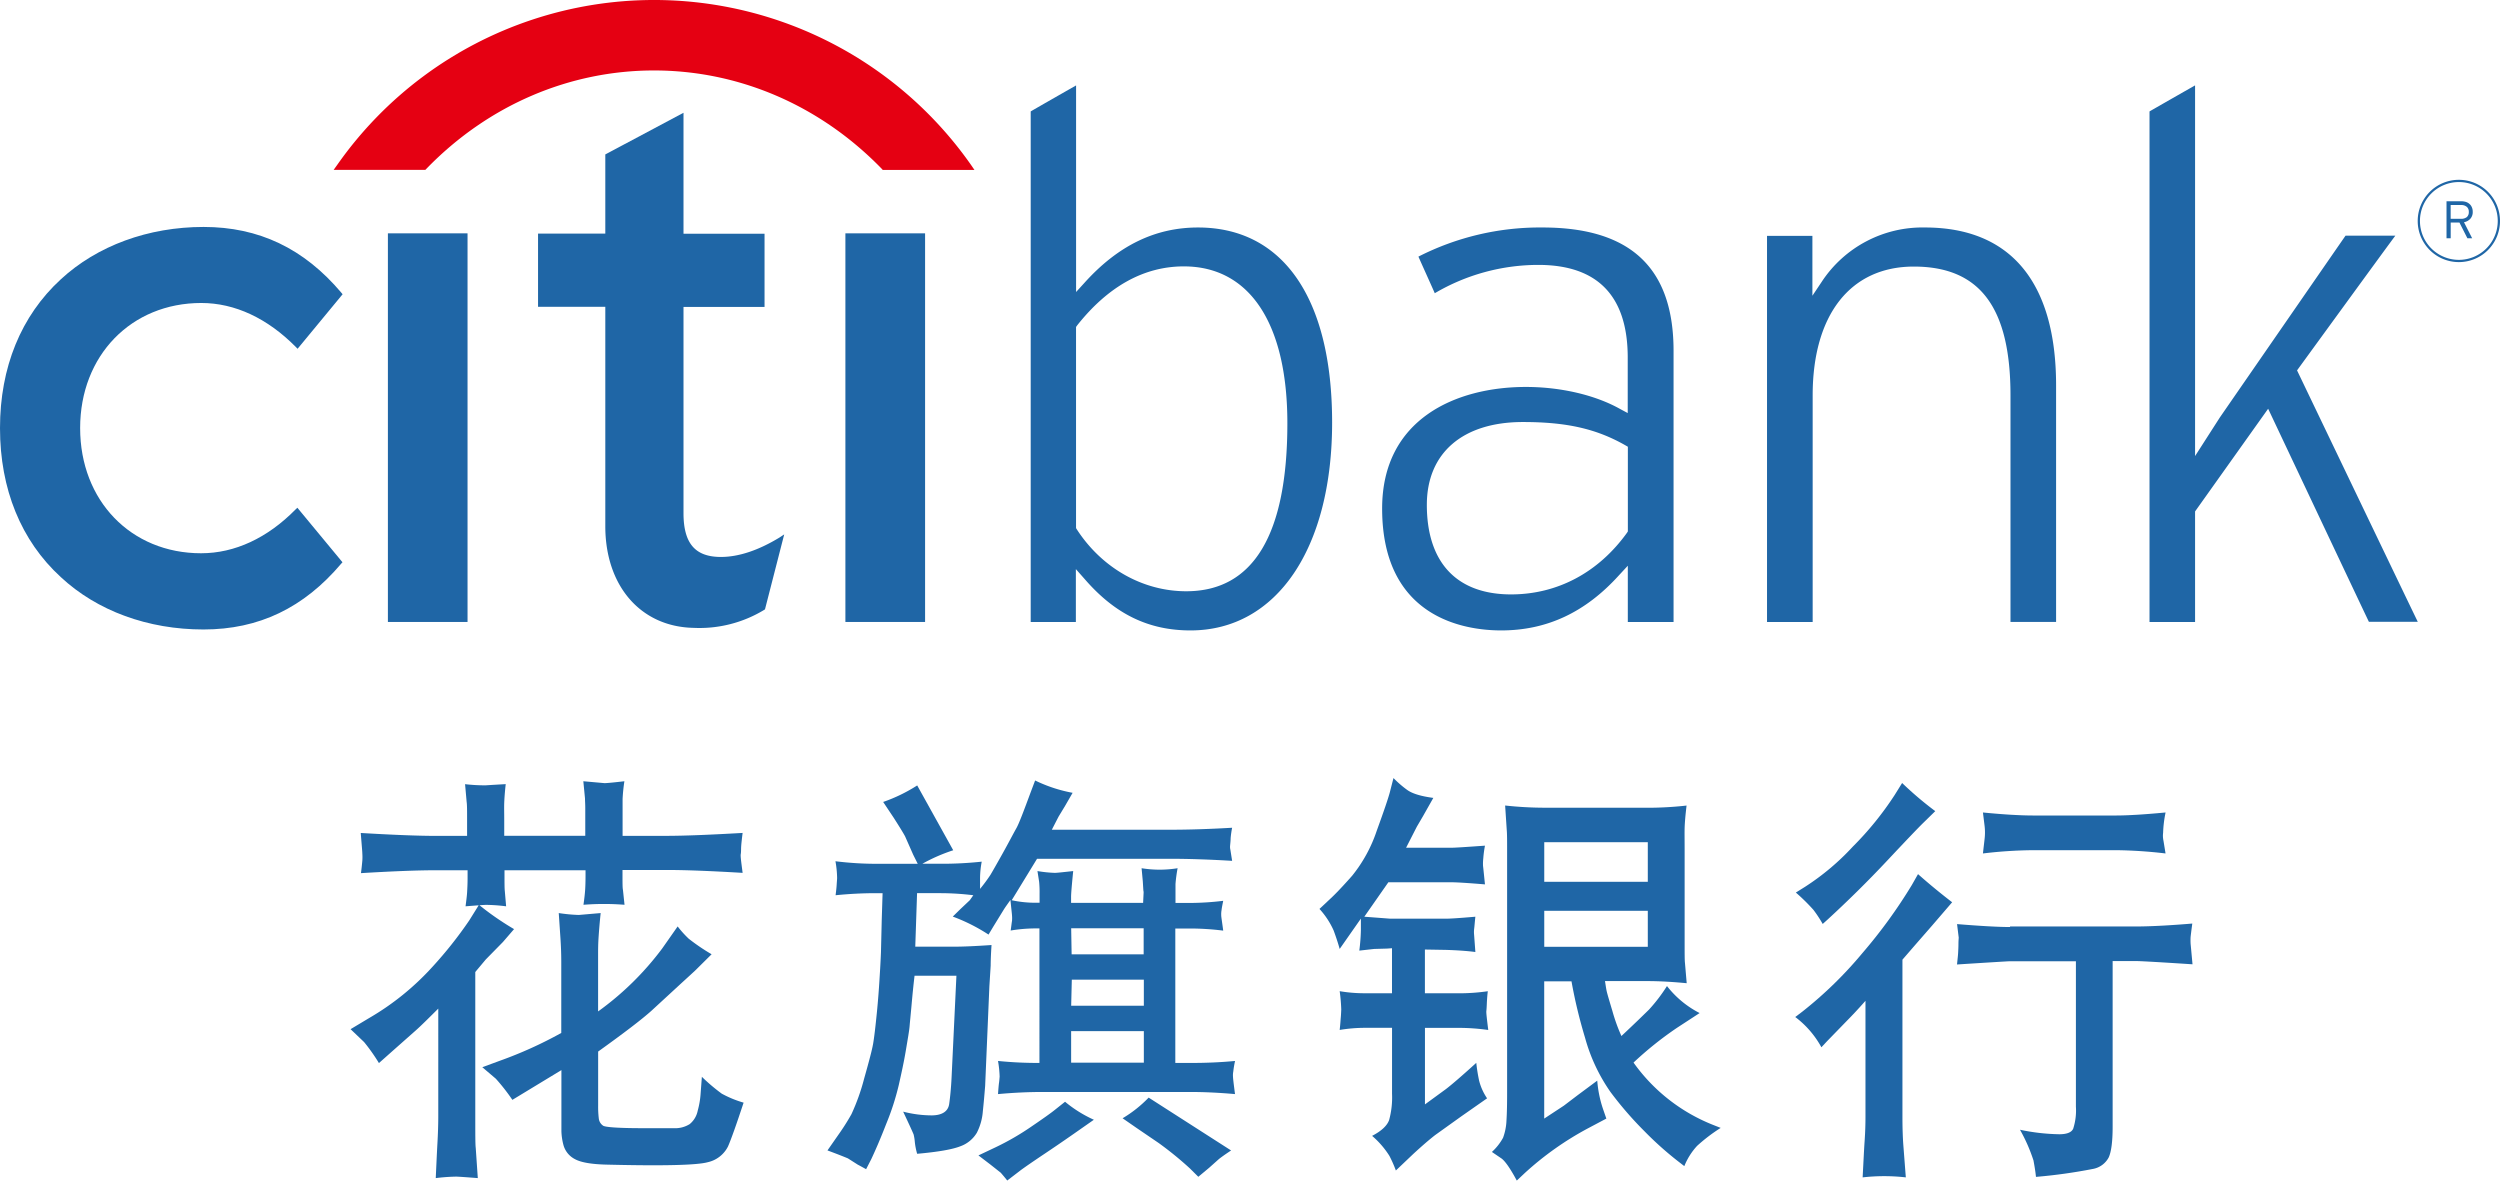 <svg xmlns="http://www.w3.org/2000/svg" viewBox="0 0 555.3 262.24"><defs><style>.a{fill:#1f66a6;}.b{fill:#e50012;}.c{fill:none;stroke:#1f66a6;stroke-width:0.5px;}</style></defs><title>Citibank</title><path class="a" d="M137.47,295.31a91.67,91.67,0,0,0,13.63-6.17V273.52c0-2-.07-3.8-0.19-5.51l-0.37-5.5a36.88,36.88,0,0,0,4.45.42l4.86-.42c-0.26,2.48-.4,4.38-0.48,5.64s-0.09,2.42-.09,3.56v12.65a65.41,65.41,0,0,0,14.25-14l3.42-4.88a23.22,23.22,0,0,0,2.45,2.72,44.72,44.72,0,0,0,5.09,3.46l-3.3,3.27c-0.16.2-1.71,1.59-4.59,4.24l-5.43,5c-2.22,2-6.17,5-11.88,9.1v12a22,22,0,0,0,.14,2.83,2.22,2.22,0,0,0,1,1.66c0.54,0.3,3.2.51,7.95,0.53s7.33,0,7.68,0a6.08,6.08,0,0,0,3.56-.9,5.14,5.14,0,0,0,1.79-3,18.79,18.79,0,0,0,.63-3.63l0.29-3.88a41.1,41.1,0,0,0,4.41,3.74,23.64,23.64,0,0,0,4.86,2c-1.59,4.82-2.74,8.08-3.47,9.74a6.63,6.63,0,0,1-4.5,3.49c-2.29.65-9.71,0.85-22.28,0.54-3.46-.07-5.85-0.47-7.23-1.23a5,5,0,0,1-2.53-3.1,13.4,13.4,0,0,1-.46-3.11V297.39L140.24,304a43.83,43.83,0,0,0-3.68-4.7l-3-2.55ZM129.84,261c0.18-1.36.31-2.41,0.35-3.17s0.1-1.76.1-3V253h-7c-4.13,0-9.67.22-16.68,0.64,0.15-1.15.24-2.11,0.3-2.76a11.29,11.29,0,0,0,0-1.59c0-.42-0.15-2-0.35-4.57,7.07,0.42,12.74.65,17,.65h6.62v-3.41c0-2.15,0-3.52-.1-4.14l-0.35-3.94a39,39,0,0,0,4.55.26l1.54-.1,2.94-.17c-0.19,1.71-.29,3.11-0.33,4.14s0,2.3,0,3.75v3.59h18v-4.6c0-.18,0-0.72,0-1.57s-0.06-1.56-.06-2.12L156,233.23l4.7,0.42c0.55,0,2-.14,4.42-0.42a38.41,38.41,0,0,0-.4,3.94c0,0.9,0,2.18,0,3.77v4.42h9.48c4.3,0,10-.24,17.18-0.65-0.17,1.36-.28,2.38-0.32,3s0,1.23-.09,1.7,0.12,1.87.41,4.17c-7.06-.42-12.62-0.64-16.74-0.64H164.7v0.93c0,1.89,0,3.08.1,3.49l0.35,3.31a57.67,57.67,0,0,0-9.12,0c0.2-1.42.32-2.5,0.37-3.27s0.09-1.88.09-3.34V253h-18v1.12c0,1.69,0,2.88.07,3.51l0.29,3.38a37.87,37.87,0,0,0-4.38-.32c-0.52,0-2.08.12-4.66,0.32m10.78,5.09-2.45,2.84-3.8,3.87L132,275.6v32.26c0,3.78,0,6.06.1,6.81l0.46,6.71c-2.7-.21-4.28-0.32-4.82-0.33a42.88,42.88,0,0,0-4.52.33c0.14-3,.25-5.57.37-7.68s0.19-4.14.19-6.12V283.73c-2.21,2.2-3.86,3.84-5,4.85l-5.31,4.7-2.87,2.55a40.74,40.74,0,0,0-3.3-4.67l-3-2.86,4.12-2.47a58.85,58.85,0,0,0,14.05-11.36,90.93,90.93,0,0,0,8.18-10.31l2.17-3.48a62.57,62.57,0,0,0,7.82,5.41" transform="translate(-26.43 -59.7)"/><path class="a" d="M275.78,308.09a27.58,27.58,0,0,0,5.79-4.59l18.31,11.74c-1.3.86-2.2,1.5-2.73,1.93L295,319.09l-2.4,2-1.84-1.83a75.66,75.66,0,0,0-7-5.7l-4.73-3.22Zm-11.42-25H280.5v-5.78h-16Zm0.1-11.42h16v-5.79H264.36Zm-0.11,24.07H280.5v-7H264.35v7ZM247.6,314.52a57.64,57.64,0,0,0,7.68-4.42c2.69-1.83,4.52-3.12,5.42-3.85l2.3-1.83a27.88,27.88,0,0,0,6.4,4l-3,2.1c-2.19,1.54-4.74,3.31-7.64,5.25s-4.78,3.24-5.6,3.85l-3,2.3c-0.65-.82-1.14-1.39-1.45-1.74l-2.33-1.84-2.62-2Zm-37.35.68,2.3-3.3a50.76,50.76,0,0,0,3-4.71,46.43,46.43,0,0,0,2.82-7.9c1.07-3.78,1.76-6.37,2-7.77s0.51-3.69.82-6.8,0.47-5.49.57-7.08,0.24-3.74.35-6.41l0.17-7.14,0.19-6h-1.36c-3,0-6,.15-9.08.46,0.13-1,.21-1.76.24-2.3s0.08-1.05.1-1.51A23,23,0,0,0,212,251a74.91,74.91,0,0,0,9.39.57h8.89l-1-2-1.82-4.12c-0.47-.86-1.32-2.23-2.54-4.14l-2.32-3.48a35.51,35.51,0,0,0,7.56-3.67l8,14.4a38.07,38.07,0,0,0-6.86,3H236a82.61,82.61,0,0,0,8.49-.47,20.68,20.68,0,0,0-.37,3.67v2.38a35.82,35.82,0,0,0,2.31-3.12c0.37-.62,1.29-2.22,2.73-4.8s2.38-4.42,3-5.51,1.62-3.76,3.19-8l1-2.65a32.42,32.42,0,0,0,8.33,2.74L263,238.71l-1.44,2.38L260.06,244h26.32c4.17,0,8.76-.15,13.73-0.44a20.63,20.63,0,0,0-.33,2.31c0,0.49-.06,1-0.11,1.57a2.76,2.76,0,0,0,.05,1l0.39,2.47c-5-.3-9.63-0.46-14-0.46H256.78l-5.63,9.21a25.06,25.06,0,0,0,5.43.56h0.76v-2a23.8,23.8,0,0,0-.1-2.67l-0.37-2.37a28.15,28.15,0,0,0,3.85.4c0.46,0,1.82-.15,4.09-0.4-0.32,3.17-.47,5.07-0.47,5.68v1.39h16l0.1-2.09a2.7,2.7,0,0,0,0-.44c-0.06-.15-0.08-0.89-0.17-2.25L280,252.55a25,25,0,0,0,8,0,32.4,32.4,0,0,0-.47,3.52c0,0.83,0,1.76,0,2.8v1.39h3.6a62.61,62.61,0,0,0,7-.47c-0.18.9-.32,1.58-0.37,2.08a5.26,5.26,0,0,0-.07,1.18c0,0.32.19,1.42,0.44,3.36a59.82,59.82,0,0,0-7.34-.47h-3.3v29.86h3.6c3.06,0,6.3-.12,9.67-0.44a21.79,21.79,0,0,0-.39,2.33,4.58,4.58,0,0,0-.06,1.26c0,0.29.15,1.54,0.44,3.77-3.63-.32-6.92-0.47-9.88-0.47H258c-3.1,0-6.39.15-9.89,0.47,0.08-1.12.15-2,.22-2.48s0.1-1,.14-1.39a24.62,24.62,0,0,0-.36-3.49,87.85,87.85,0,0,0,8.94.44h0.26V265.92h-0.67a33.69,33.69,0,0,0-5.72.47c0.14-.93.21-1.64,0.3-2.16a7.17,7.17,0,0,0,0-1.15c0-.24-0.15-1.4-0.35-3.48-0.71,1-1.21,1.69-1.52,2.2l-2.25,3.66L246,267.29a39.69,39.69,0,0,0-7.94-4l1.66-1.63,2.12-2,0.78-1.11a60.85,60.85,0,0,0-7.28-.46h-5.21l-0.4,11.89h8.43c2.31,0,5.16-.14,8.51-0.37-0.14,2.06-.19,3.63-0.19,4.58l-0.29,4.6-0.94,22.12c-0.15,1.86-.31,3.73-0.51,5.61a12.51,12.51,0,0,1-1.33,4.78,7,7,0,0,1-3.64,3c-1.72.69-4.89,1.26-9.62,1.68a14.75,14.75,0,0,1-.52-2.63,10.76,10.76,0,0,0-.26-1.64c-0.07-.22-0.83-1.91-2.33-5.09a25.8,25.8,0,0,0,6.3.83c2.37,0,3.69-.91,3.92-2.52s0.42-3.57.53-5.82l1.08-22.68h-9.3c-0.27,2.24-.48,4.45-0.67,6.57s-0.35,3.65-.43,4.64-0.39,2.72-.83,5.36-1,5.15-1.57,7.69a57,57,0,0,1-2.81,8.69c-1.25,3.23-2.38,5.82-3.28,7.74l-1.17,2.28c-0.83-.46-1.43-0.79-1.84-1L214.77,317c-0.57-.24-2.07-0.85-4.52-1.76" transform="translate(-26.43 -59.7)"/><path class="a" d="M369.44,270h23v-8h-23v8Zm0-14.43h23v-8.8h-23v8.8Zm-0.11-16.45h23a77.56,77.56,0,0,0,8.72-.49c-0.26,2.18-.4,3.85-0.43,5s0,2.66,0,4.53v20.67c0,2.54,0,4.12.07,4.71l0.39,4.55c-3.08-.29-6-0.47-8.7-0.47h-9.45c0.15,0.91.25,1.71,0.4,2.34s0.58,2.09,1.25,4.32a38.84,38.84,0,0,0,2,5.54c3-2.8,5-4.77,6.12-5.86a36.89,36.89,0,0,0,4-5.24,21.72,21.72,0,0,0,7.25,6l-5.06,3.3a77.3,77.3,0,0,0-9.62,7.7,39.52,39.52,0,0,0,17.79,13.89l1.57,0.62a37,37,0,0,0-5.25,4,14.74,14.74,0,0,0-2.83,4.49l-1.29-1a74.59,74.59,0,0,1-7.61-6.8,78.74,78.74,0,0,1-7.51-8.68,39.07,39.07,0,0,1-5.65-12.08,110,110,0,0,1-3-12.49h-6.06v30.49l4.35-2.86,3.12-2.37,4.31-3.2a25.8,25.8,0,0,0,1.29,6.32l0.73,2.11-4.13,2.19a68.89,68.89,0,0,0-14,9.92l-1.76,1.66q-2.27-4.22-3.53-5l-2-1.36a12.15,12.15,0,0,0,2.48-3.15,12.59,12.59,0,0,0,.76-3.87c0.11-1.77.14-3.81,0.14-6.11V248.79c0-2.34,0-3.91-.08-4.71l-0.36-5.46a82.86,82.86,0,0,0,8.55.49m-49.8,22.49,2.38-2.23c1.15-1.05,2.78-2.77,4.88-5.14a32,32,0,0,0,5.47-10q2.33-6.4,2.9-8.51l0.82-3.2a23.29,23.29,0,0,0,3.06,2.65c1.12,0.8,3,1.39,5.79,1.76l-2.26,4-1.41,2.41L338.75,248h10.06c0.86,0,3.33-.17,7.46-0.46a24.35,24.35,0,0,0-.37,2.79,10.93,10.93,0,0,0-.06,1.71c0.06,0.43.19,1.77,0.43,4.1-3.94-.33-6.4-0.47-7.46-0.47h-14l-5.34,7.65,5.78,0.44H347.6c0.94,0,3.1-.14,6.54-0.44-0.14,1.22-.19,2.12-0.28,2.76a6.25,6.25,0,0,0,0,1.29l0.1,1.36,0.18,2.43c-1.83-.24-4-0.39-6.54-0.47l-4.67-.08v9.72h7.62a44,44,0,0,0,6.35-.46c-0.14,1.19-.19,2.15-0.22,2.83s-0.05,1.16-.1,1.54,0.11,1.73.42,4.24a47.65,47.65,0,0,0-6.44-.47h-7.62v17l4.67-3.41c1.23-.94,3.48-2.87,6.73-5.82a38,38,0,0,0,.64,4,12.53,12.53,0,0,0,1.76,3.88l-5.72,4-5.81,4.16c-1.39,1.08-3,2.48-4.88,4.21l-3.85,3.66a28,28,0,0,0-1.43-3.24A19.45,19.45,0,0,0,331.2,312c2.08-1.08,3.33-2.26,3.78-3.51a19,19,0,0,0,.65-5.86V288h-6.18a34.47,34.47,0,0,0-5.45.47c0.14-1.21.19-2.16,0.25-2.81s0.07-1.23.1-1.68a37.63,37.63,0,0,0-.35-4.12,32.61,32.61,0,0,0,5.36.46h6.26v-10l-1.12.08-2.84.08-3.3.37a42.25,42.25,0,0,0,.35-4.55v-2.56L324,270.48c-0.42-1.5-.87-2.81-1.33-4.07a17.86,17.86,0,0,0-3.15-4.81" transform="translate(-26.43 -59.7)"/><path class="a" d="M507.44,240.21a25.69,25.69,0,0,0-.54,4.49,5.14,5.14,0,0,0,.08,1.74l0.46,2.83a102.74,102.74,0,0,0-11-.73H478.09a100.21,100.21,0,0,0-11.21.73c0.13-1.19.26-2.27,0.37-3.24a12.37,12.37,0,0,0,0-2.86l-0.37-3c4.66,0.46,8.41.67,11.21,0.67h18.33c2.49,0,6.17-.21,11-0.67m-34.53,25.32h27.8c3.31,0,7.55-.22,12.69-0.65-0.17,1.28-.29,2.23-0.37,2.94a13.27,13.27,0,0,0,0,1.58q0.06,0.58.42,4.53c-7.36-.48-11.59-0.72-12.6-0.72h-5.14V310c0,3.27-.3,5.5-0.86,6.76a4.94,4.94,0,0,1-3.41,2.56,117.31,117.31,0,0,1-12.76,1.79c-0.12-1.22-.33-2.42-0.55-3.64a36.82,36.82,0,0,0-3-6.83,45.56,45.56,0,0,0,8.72,1c1.68,0,2.7-.4,3.09-1.21a13.16,13.16,0,0,0,.61-4.92V273.21H472.91c-0.33,0-4.24.24-11.79,0.72,0.12-1.14.22-2,.25-2.6s0.07-1.27.07-2,0.06-1.19.06-1.37l-0.37-3c5.28,0.43,9.2.65,11.79,0.65m-47.62-7.64,2.11-1.32a54.64,54.64,0,0,0,10.57-8.9,70.27,70.27,0,0,0,9.29-11.46l1.66-2.67a77,77,0,0,0,7.36,6.25l-2.74,2.68c-1.07,1.05-3.72,3.82-8,8.38s-8.67,8.88-13.15,13l-1.11,1a28.25,28.25,0,0,0-2.05-3.12,42.79,42.79,0,0,0-3.91-3.85m-0.15,27.65,1.58-1.2a89.08,89.08,0,0,0,13.34-13,112.72,112.72,0,0,0,11-15.15l1.36-2.4c2,1.77,4.5,3.88,7.58,6.25l-4.42,5.14-3.77,4.32L449,272.86v34.95c0,2.55.08,4.53,0.18,6l0.57,7.41a42.4,42.4,0,0,0-9.59,0c0.18-3.35.3-6.05,0.44-8.06s0.19-3.82.19-5.36V282c-1.76,2-3.1,3.4-4,4.31L432.23,291,431,292.32a21,21,0,0,0-5.89-6.78" transform="translate(-26.43 -59.7)"/><path class="b" d="M242.07,96.27a85.95,85.95,0,0,0-140.7,0l-0.83,1.16h20.37l0.24-.25C135,82.9,153.09,75.35,171.7,75.35s36.7,7.55,50.58,21.84l0.22,0.25h20.37Z" transform="translate(-26.43 -59.7)"/><path class="a" d="M92.48,172.48l-0.39.37c-6.26,6.36-13.5,9.74-21,9.74-15.56,0-26.86-11.67-26.86-27.8S55.58,127,71.14,127c7.46,0,14.7,3.4,21,9.77l0.39,0.4,10-12.11-0.27-.33c-8.31-9.84-18.33-14.62-30.61-14.62S48,114.28,39.93,121.75c-8.83,8.11-13.5,19.54-13.5,33.05s4.67,25,13.5,33.08C48,195.4,59.3,199.52,71.62,199.52s22.29-4.8,30.61-14.63l0.27-.3Z" transform="translate(-26.43 -59.7)"/><rect class="a" x="86.16" y="51.83" width="17.69" height="86.32"/><path class="a" d="M199.56,179.1c-4.72,2.87-9.1,4.31-13,4.31-5.72,0-8.31-3-8.31-9.73V127.87h18V111.62h-18V84.75L160.88,94v17.59H145.94v16.26h14.94v48.74c0,13.26,7.86,22.34,19.61,22.57a27.67,27.67,0,0,0,15.69-4l0.17-.12,4.27-16.64Z" transform="translate(-26.43 -59.7)"/><rect class="a" x="187.78" y="51.83" width="17.7" height="86.32"/><path class="a" d="M514,78.69V161l5.5-8.57s24.75-35.82,27.92-40.38h11.06c-2.37,3.16-21.83,29.92-21.83,29.92s25.35,52.86,26.82,55.85H552.61c-0.6-1.22-22.38-47.33-22.38-47.33L514,173.3v24.56H503.88V84.45c0.87-.51,7.72-4.42,10.09-5.77m-82.91,43.63A26.77,26.77,0,0,1,454,110.23c19,0,29.13,12.14,29.13,35.1v52.52H473V147.51c0-19.52-6.79-28.6-21.48-28.6-14.07,0-22.46,10.7-22.46,28.6v50.35H418.92V112.09H429v13.3Zm-62-12.08c19.57,0,29.1,9,29.1,27.4v60.23H388v-12.5l-2,2.16c-7.44,8.21-16,12.21-26.12,12.21-7.94,0-26.45-2.63-26.45-27.08,0-19.94,16.48-27,31.93-27,7.73,0,15.41,1.79,20.94,4.9l1.68,0.9V139.12c0-13.65-6.67-20.58-19.86-20.58a45.37,45.37,0,0,0-23,6.29c-0.65-1.51-3-6.68-3.63-8.13A59.39,59.39,0,0,1,369,110.23m-25.64,61.6c0,12.83,6.65,19.9,18.71,19.9,10.28,0,19.4-4.86,25.75-13.69l0.19-.3V158.93l-0.57-.33c-6.44-3.66-13-5.16-22.75-5.16-13.35,0-21.33,6.87-21.33,18.39M265.45,78.69v45.87l1.94-2.13c7.43-8.21,15.67-12.2,25.14-12.2,18.92,0,29.79,15.78,29.79,43.31,0,28-12.35,46.19-31.46,46.19-9.3,0-16.75-3.62-23.46-11.36l-2-2.26v11.75H255.37V84.45c0.85-.51,7.7-4.42,10.07-5.77M265.68,132l-0.24.32V177l0.17,0.28c5.57,8.6,14.65,13.75,24.31,13.75,14.91,0,22.46-12.57,22.46-37.33,0-22.14-8.37-34.83-23-34.83-8.84,0-16.82,4.42-23.72,13.14" transform="translate(-26.43 -59.7)"/><path class="c" d="M581.48,108.78a8.89,8.89,0,1,1-8.89-8.89A8.88,8.88,0,0,1,581.48,108.78Z" transform="translate(-26.43 -59.7)"/><path class="a" d="M575.15,108.28a2.5,2.5,0,0,1-1.42.78l1.82,3.57h-1.06l-1.77-3.5h-1.94v3.5h-0.93V104.4h3.26a3.76,3.76,0,0,1,1,.14,2.1,2.1,0,0,1,.81.44,1.87,1.87,0,0,1,.54.72,2.27,2.27,0,0,1,.21,1A2.21,2.21,0,0,1,575.15,108.28Zm-0.82-2.65a1.85,1.85,0,0,0-1.26-.39h-2.3v3.06H573a2,2,0,0,0,1.36-.38,1.43,1.43,0,0,0,.44-1.15A1.41,1.41,0,0,0,574.33,105.62Z" transform="translate(-26.43 -59.7)"/></svg>